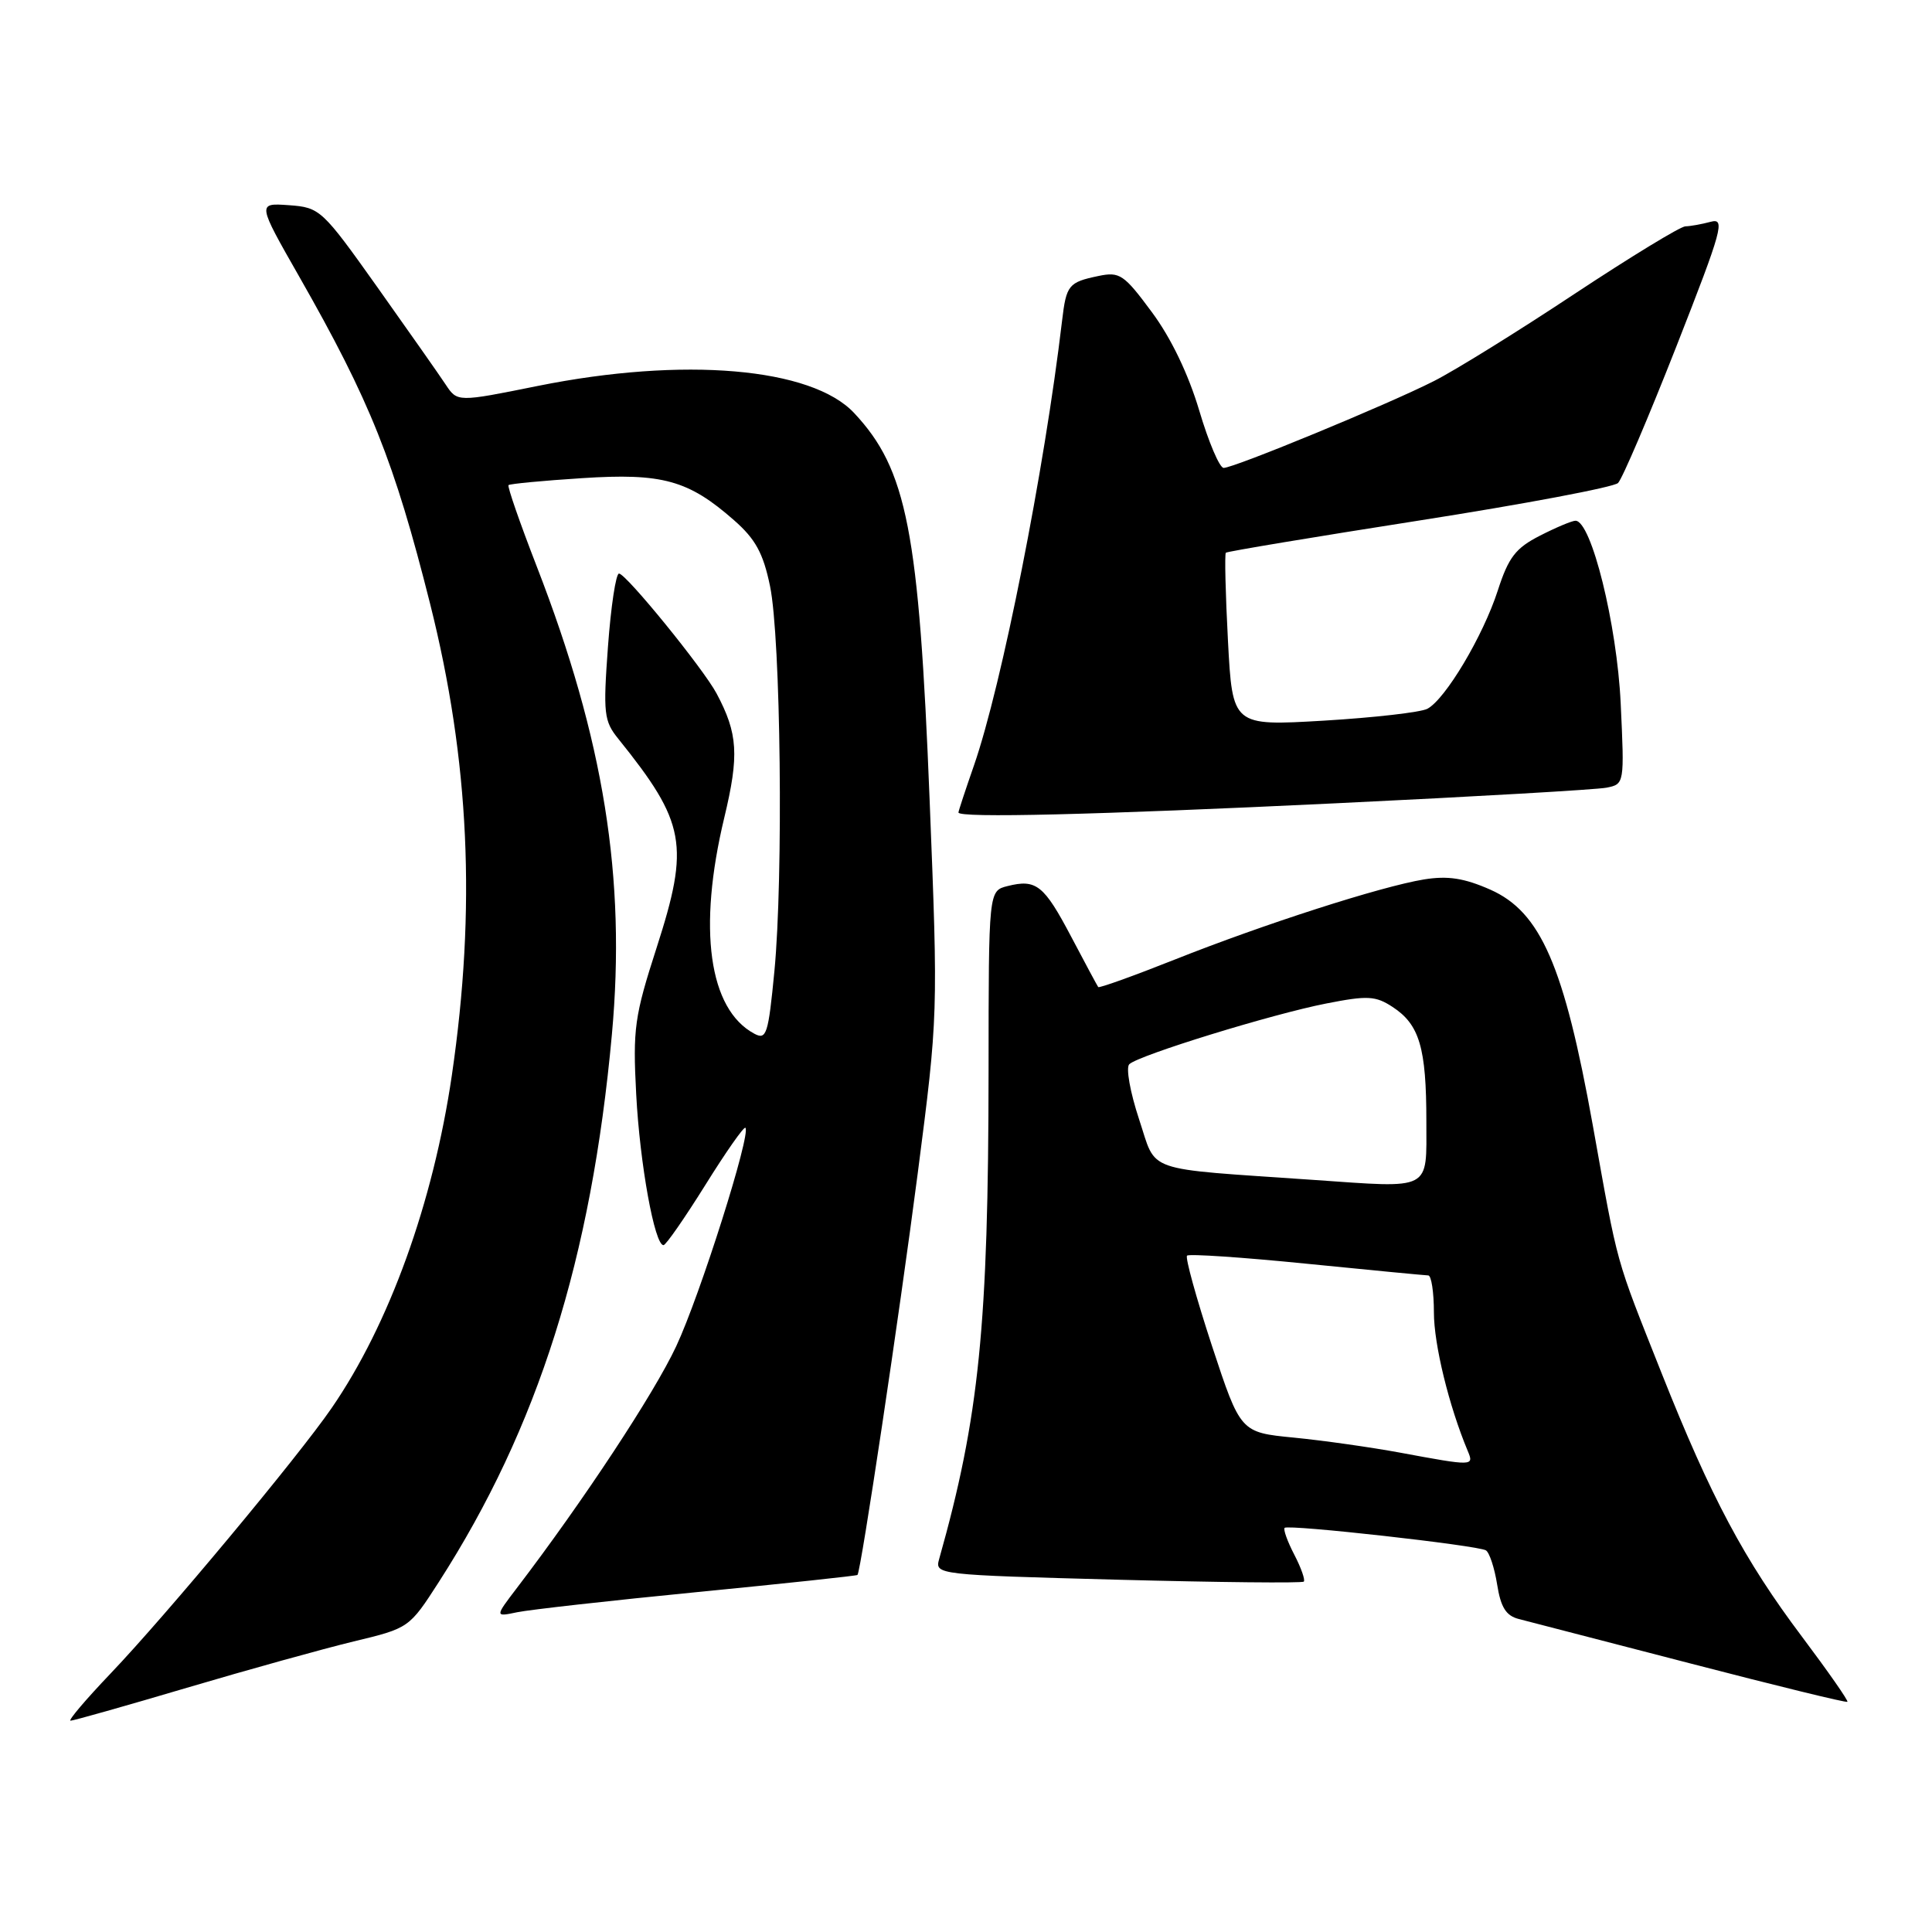 <?xml version="1.0" encoding="UTF-8" standalone="no"?>
<!DOCTYPE svg PUBLIC "-//W3C//DTD SVG 1.1//EN" "http://www.w3.org/Graphics/SVG/1.1/DTD/svg11.dtd" >
<svg xmlns="http://www.w3.org/2000/svg" xmlns:xlink="http://www.w3.org/1999/xlink" version="1.1" viewBox="0 0 256 256">
 <g >
 <path fill="currentColor"
d=" M 24.76 223.64 C 32.87 221.24 42.81 218.48 46.86 217.50 C 54.20 215.74 54.23 215.71 58.15 209.62 C 71.30 189.16 78.36 166.82 81.08 137.06 C 82.97 116.35 80.02 97.99 71.12 75.05 C 68.89 69.30 67.21 64.46 67.38 64.28 C 67.56 64.11 71.93 63.69 77.10 63.36 C 87.76 62.66 91.22 63.62 97.26 68.93 C 100.10 71.42 101.13 73.29 102.03 77.65 C 103.46 84.51 103.81 116.25 102.61 128.71 C 101.80 137.08 101.56 137.83 99.95 136.97 C 93.92 133.74 92.43 123.09 95.97 108.35 C 97.96 100.06 97.78 97.20 94.95 91.89 C 93.19 88.59 82.95 76.00 82.02 76.00 C 81.61 76.00 80.95 80.35 80.56 85.66 C 79.91 94.55 80.02 95.54 81.94 97.91 C 90.86 109.00 91.40 111.94 87.01 125.56 C 84.07 134.67 83.84 136.30 84.30 145.00 C 84.78 154.20 86.74 165.02 87.92 164.99 C 88.24 164.98 90.73 161.39 93.46 157.02 C 96.18 152.65 98.57 149.24 98.77 149.44 C 99.55 150.21 92.76 171.65 89.60 178.39 C 86.68 184.64 77.29 198.89 68.48 210.43 C 65.57 214.25 65.57 214.25 68.53 213.63 C 70.17 213.29 80.94 212.08 92.47 210.95 C 104.01 209.82 113.52 208.80 113.62 208.69 C 114.08 208.19 119.17 174.24 121.60 155.50 C 124.31 134.57 124.31 134.41 123.18 106.00 C 121.77 70.35 120.18 62.21 113.18 54.73 C 107.54 48.70 90.58 47.25 71.25 51.14 C 60.60 53.29 60.60 53.29 59.05 50.95 C 58.20 49.66 54.12 43.86 50.00 38.05 C 42.68 27.75 42.40 27.49 38.29 27.19 C 34.08 26.89 34.08 26.89 39.67 36.69 C 49.04 53.13 52.24 61.12 56.99 80.00 C 62.21 100.76 63.11 120.39 59.87 142.50 C 57.39 159.38 51.57 175.50 43.94 186.58 C 39.52 193.02 21.98 214.07 14.65 221.75 C 11.37 225.19 8.98 228.00 9.35 228.00 C 9.72 228.00 16.66 226.04 24.76 223.64 Z  M 238.78 216.88 C 231.12 206.70 226.71 198.41 220.19 182.00 C 213.94 166.24 214.48 168.21 211.05 149.09 C 207.25 127.96 204.15 120.84 197.47 117.88 C 194.00 116.35 191.84 116.02 188.68 116.53 C 182.96 117.47 167.53 122.43 155.63 127.16 C 150.19 129.32 145.65 130.95 145.52 130.79 C 145.40 130.63 143.79 127.64 141.95 124.14 C 138.33 117.27 137.31 116.45 133.50 117.41 C 131.00 118.04 131.00 118.04 130.99 141.77 C 130.97 175.63 129.75 187.78 124.44 206.59 C 123.86 208.65 124.13 208.68 148.11 209.32 C 161.46 209.67 172.55 209.79 172.76 209.57 C 172.97 209.36 172.41 207.75 171.50 206.00 C 170.59 204.25 170.02 202.65 170.22 202.45 C 170.70 201.96 195.82 204.77 196.89 205.43 C 197.36 205.72 198.03 207.76 198.38 209.96 C 198.86 212.99 199.56 214.10 201.26 214.53 C 202.49 214.84 212.72 217.49 224.00 220.42 C 235.28 223.35 244.63 225.64 244.79 225.50 C 244.95 225.37 242.24 221.49 238.78 216.88 Z  M 177.00 106.44 C 195.43 105.56 211.57 104.63 212.88 104.37 C 215.24 103.90 215.25 103.84 214.75 93.20 C 214.26 82.74 210.86 69.00 208.76 69.00 C 208.30 69.00 206.18 69.89 204.05 70.98 C 200.83 72.62 199.89 73.84 198.47 78.23 C 196.52 84.27 191.52 92.66 189.13 93.92 C 188.23 94.39 182.06 95.09 175.41 95.49 C 163.31 96.20 163.31 96.20 162.71 84.88 C 162.38 78.65 162.26 73.41 162.43 73.24 C 162.60 73.07 174.13 71.15 188.06 68.97 C 201.99 66.79 213.85 64.55 214.40 64.00 C 214.96 63.44 218.44 55.29 222.13 45.90 C 228.23 30.35 228.64 28.86 226.67 29.39 C 225.48 29.71 223.97 29.98 223.33 29.99 C 222.68 29.99 216.05 34.04 208.59 38.97 C 201.14 43.91 192.77 49.10 189.99 50.50 C 183.93 53.58 163.52 62.00 162.14 62.00 C 161.60 62.00 160.14 58.57 158.90 54.38 C 157.47 49.58 155.16 44.76 152.62 41.35 C 148.93 36.36 148.37 35.98 145.55 36.57 C 141.58 37.40 141.29 37.76 140.73 42.50 C 138.39 62.32 132.73 90.85 129.06 101.41 C 127.93 104.66 127.00 107.47 127.00 107.66 C 127.00 108.41 145.10 107.97 177.00 106.44 Z  M 185.50 192.48 C 181.65 191.77 175.32 190.87 171.43 190.49 C 164.37 189.80 164.37 189.80 160.59 178.33 C 158.52 172.01 157.03 166.64 157.29 166.38 C 157.55 166.12 164.67 166.60 173.13 167.45 C 181.58 168.30 188.84 168.99 189.25 169.00 C 189.66 169.00 190.00 171.21 190.00 173.91 C 190.00 178.14 191.99 186.30 194.48 192.25 C 195.33 194.28 195.26 194.29 185.50 192.48 Z  M 174.00 156.34 C 151.19 154.76 153.33 155.50 150.94 148.33 C 149.75 144.73 149.16 141.46 149.64 141.01 C 150.92 139.81 168.56 134.37 175.73 132.97 C 181.21 131.89 182.27 131.95 184.53 133.43 C 188.09 135.76 189.00 138.83 189.00 148.57 C 189.00 157.89 189.87 157.44 174.00 156.34 Z "/>
</g>
</svg>